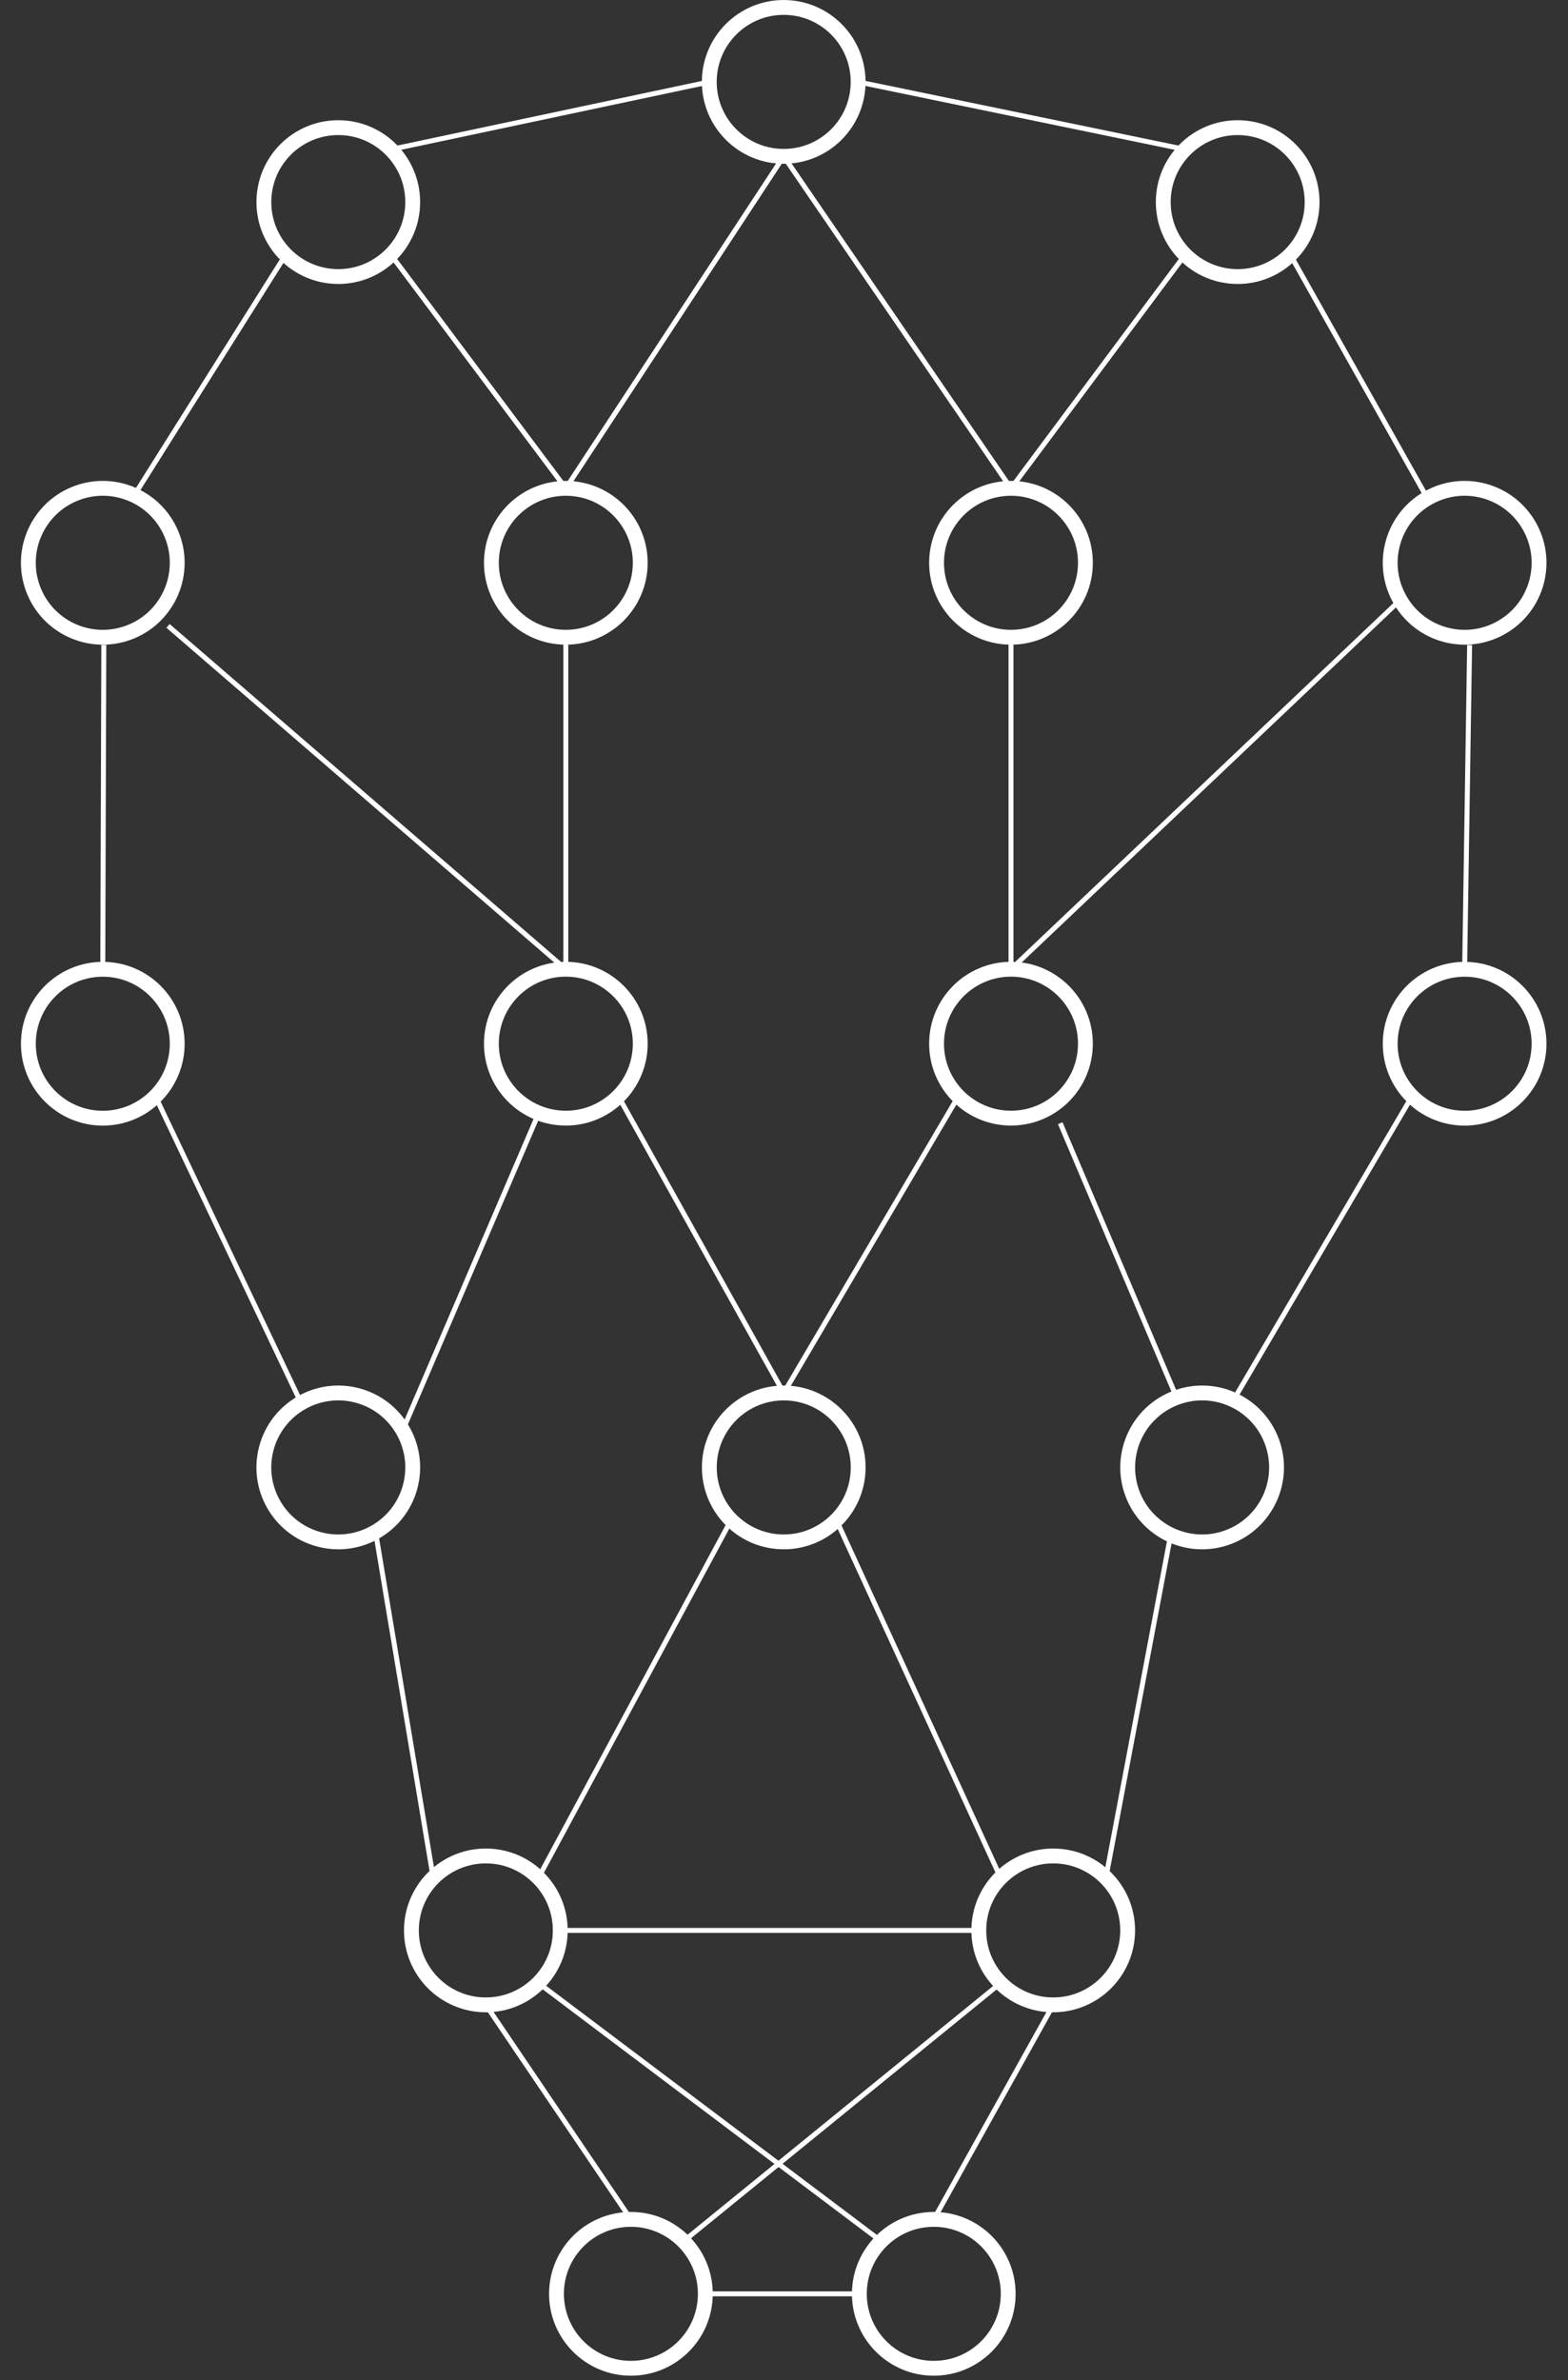 <svg xmlns="http://www.w3.org/2000/svg" xmlns:xlink="http://www.w3.org/1999/xlink" version="1.1" width="317px"
    height="481px" viewBox="-0.5 -0.5 317 481"
    content="&lt;mxfile&gt;&lt;diagram id=&quot;EHVhMn0gQQf1Fe8sOH5c&quot; name=&quot;Page-1&quot;&gt;7Vxbc6M2FP41eVxG0tH1sZvstg/tTGfy0N1HGhOb1rE8hGyc/voezMUQhMMmXiHizXgy6CAwOp++c5PwBVze7X7N4u3qD7tI1heMLHYXcHXBmGAU/xeCp1IAipWCZZYuShE9CK7T/5JKSCrpQ7pI7jsdc2vXebrtCm/sZpPc5B1ZnGX2sdvt1q6737qNl0lPcH0Tr/vSv9JFviqlmqmD/LckXa7qb6bSlGfu4rpzNZL7Vbywjy0RfLqAy8zavDy6210m60J3tV7K6z4PnG0eLEs2+ZgLjCyv+BavH6rBVQ+WP9WjXWb2YVt1S7I82bl0HP9ddyf9Z6DNyHBGJPYuybMn7FLdiAkZGaO1kRQUAVHduJ4bGsr240HTQCEigPMIqKKAeq9GsWopnROIJFdKcAZgCCe8wr/Cftk8x0E9eFBpyK0tpl/WFl6B0xAbHx9XaZ5cb+Ob4swjEgFlq/wOb35F8TC+35Zz8zbdJfgFH2/T9frSrm2Gso3dFLe4zzP7bzPHACWo7jxON0nRiWA7s3mcp3ZT3JQIFPS132D8HLxBRASNNFecC1QtJ6jpDiJMGcRLNH+yjw+JiGHUaKk0cM2FA5+hPm/BR6o+HAtkbtWslIrTebMoNL5XoM3ylV3aTbz+3dpthc0/SZ4/VXYnfshtF7lkl+ZfWsdfq1sVx1e7duOpbmxwJF/aja/19UXjcNG+dbhq8UthrQ6PjpLPaTH8/flysMUIB9lfY39vH7KbqhuvmJDH2TLJ2zN7cEJ8IJEkLYYi7bpTAucLo4oYDgXTCE0+0BPwrX7SMPlmDhg47GIfhUHt8gitHNKgMFQgqeYd3VLDo0Lr9YcHQzeuzgKewt4JoZUhGjAEkWIu8ATtrZQf9hgVUS2aT62CAOCp55EnZ1X7pL2zisQ4d0UjwtoeC92AbgSDXgtbfyZZihppgPfoyniQrqyOasMkYzt0/JHGMmA2yj4cIbKRd+mISVBIdFR9OorjqcZUdGQh0/FkvhHndcQ1IQwKH8lZ1zcGnMhpr2xsJ3J0HBc7iRx5kYP+6MaCpBuETLeTZQr7uomklKNyUb1UdnWLkaqRzQfAUdiaim+0B8ePcXUjHV0IVRLtIBcESa7zqJJQjuwyWgEXAIRREGOVGwLBHJD4Ci9HOrRIBMC62lF0WMdDZJ3kk4UoM6o1C+HAM8yMQJyFFWUAkVSYmQswhihNYTYxCvg1oU1WPjfKOWpi5eQOjnIjFp/fAeU0LRjHBfINlfgsKQAFkWj/hROzKNJH46eHe0435soTjk+Iqeh2Hst11MgItKGq4IHizbDDJ1y9S+hn1euof2MOwqkQCaf6VZXwIpYw0j45F0z1dE5xRhxVrjR+wGxnyRp9wLfuF7wJIr+0m2nc4oRogHInh0idx3pAUbI0ZH7Lb9rvYvhbGdTyYZ455Ei11cAawenNnN/Nrq/dscB1FyoG8CJY/nYsuBAc2kB0eit4Hgs3RmEoNmQE99snZSsdU+FYwRms2RjTZZc0IW3Pc9VG1MBqzunZdR7VRapnSi8zXZj+qkxqqiCj3jnaIZG3XMrzossrgwx4ti2yeOEuHDPoqlj5Q3AO28wDzYe9gWT8biZ4O0jTpVyuPY/eQoozWUE5GlKUe/iDjCgmDNhfx6KJOPQdWxtPz6Gg30rzk/QGTCG/0cJ8g3LHvjblq3pu/K5BzTlacKwr+oPJb+5EXwNTIGxy1dF9VWG1310Xc2bTlDBR4tnqzWM3Be3DZBwpkvEHU//VvXPjzkhMvG2IoDT4lQzfFaCxEHmLFd5JZeH4qx0gdUQIBSEJGEZk/dJ9lRZp1t0QUcXYAaRFlMxhsT0IQ+eqLfhiEaXTLVeMTF9913/GQuSt0v1Oyj/HDR1HS8ZAE2kko0op2a3/BGPosHn4rcn9udYPdsKn/wE=&lt;/diagram&gt;&lt;/mxfile&gt;">
    <rect x="-0.5" y="-0.5" width="317" height="481" fill="#333333" stroke="none"/>
    <defs />
    <g>
        <ellipse cx="67.89" cy="296.04" rx="15.046" ry="15.046" fill="none" stroke="#fff"
            stroke-width="3" transform="rotate(105,67.89,296.04)" pointer-events="none" />
        <path d="M 30.92 221.06 L 60.37 283.01" fill="none" stroke="#fff" stroke-miterlimit="10"
            pointer-events="none" />
        <ellipse cx="20.28" cy="210.42" rx="15.046" ry="15.046" fill="none" stroke="#fff"
            stroke-width="3" transform="rotate(90,20.28,210.42)" pointer-events="none" />
        <ellipse cx="295.6" cy="210.42" rx="15.046" ry="15.046" fill="none" stroke="#fff"
            stroke-width="3" transform="rotate(90,295.6,210.42)" pointer-events="none" />
        <ellipse cx="20.28" cy="113.23" rx="15.046" ry="15.046" fill="none" stroke="#fff"
            stroke-width="3" transform="rotate(70,20.28,113.23)" pointer-events="none" />
        <path d="M 20.28 195.37 L 20.49 129.81" fill="none" stroke="#fff" stroke-miterlimit="10"
            pointer-events="none" />
        <ellipse cx="295.6" cy="113.23" rx="15.046" ry="15.046" fill="none" stroke="#fff"
            stroke-width="3" transform="rotate(105,295.6,113.23)" pointer-events="none" />
        <path d="M 295.6 195.37 L 296.61 129.83" fill="none" stroke="#fff" stroke-miterlimit="10"
            pointer-events="none" />
        <ellipse cx="242.53" cy="296.04" rx="15.046" ry="15.046" fill="none" stroke="#fff"
            stroke-width="3" transform="rotate(70,242.53,296.04)" pointer-events="none" />
        <path d="M 284.96 221.06 L 248.88 282.41" fill="none" stroke="#fff" stroke-miterlimit="10"
            pointer-events="none" />
        <ellipse cx="67.89" cy="40.34" rx="15.046" ry="15.046" fill="none" stroke="#fff"
            stroke-width="3" transform="rotate(90,67.89,40.34)" pointer-events="none" />
        <path d="M 26.64 99.59 L 57.25 50.98" fill="none" stroke="#fff" stroke-miterlimit="10"
            pointer-events="none" />
        <ellipse cx="157.94" cy="16.05" rx="15.046" ry="15.046" fill="none" stroke="#fff"
            stroke-width="3" transform="rotate(90,157.94,16.05)" pointer-events="none" />
        <path d="M 78.53 29.7 L 142.9 16.05" fill="none" stroke="#fff" stroke-miterlimit="10"
            pointer-events="none" />
        <path d="M 260.36 50.98 L 288.08 100.2" fill="none" stroke="#fff" stroke-miterlimit="10"
            pointer-events="none" />
        <ellipse cx="249.72" cy="40.34" rx="15.046" ry="15.046" fill="none" stroke="#fff"
            stroke-width="3" transform="rotate(90,249.72,40.34)" pointer-events="none" />
        <path d="M 172.99 16.05 L 239.08 29.7" fill="none" stroke="#fff" stroke-miterlimit="10"
            pointer-events="none" />
        <ellipse cx="97.72" cy="389.6" rx="15.046" ry="15.046" fill="none" stroke="#fff"
            stroke-width="3" transform="rotate(90,97.72,389.6)" pointer-events="none" />
        <path d="M 75.42 309.07 L 87.08 378.96" fill="none" stroke="#fff" stroke-miterlimit="10"
            pointer-events="none" />
        <ellipse cx="212.43" cy="389.6" rx="15.046" ry="15.046" fill="none" stroke="#fff"
            stroke-width="3" transform="rotate(90,212.43,389.6)" pointer-events="none" />
        <path d="M 236.17 309.68 L 223.07 378.96" fill="none" stroke="#fff" stroke-miterlimit="10"
            pointer-events="none" />
        <path d="M 112.76 389.6 L 197.39 389.6" fill="none" stroke="#fff" stroke-miterlimit="10"
            pointer-events="none" />
        <path d="M 147.31 306.68 L 108.36 378.96" fill="none" stroke="#fff" stroke-miterlimit="10"
            pointer-events="none" />
        <path d="M 168.58 306.68 L 201.79 378.96" fill="none" stroke="#fff" stroke-miterlimit="10"
            pointer-events="none" />
        <ellipse cx="157.95" cy="296.04" rx="15.046" ry="15.046" fill="none" stroke="#fff"
            stroke-width="3" transform="rotate(90,157.95,296.04)" pointer-events="none" />
        <path d="M 124.52 221.05 L 157.95 281" fill="none" stroke="#fff" stroke-miterlimit="10"
            pointer-events="none" />
        <path d="M 113.89 195.37 L 33.47 125.98" fill="none" stroke="#fff" stroke-miterlimit="10"
            pointer-events="none" />
        <ellipse cx="113.89" cy="210.41" rx="15.046" ry="15.046" fill="none" stroke="#fff"
            stroke-width="3" transform="rotate(90,113.89,210.41)" pointer-events="none" />
        <path d="M 80.92 288.52 L 108.11 225.16" fill="none" stroke="#fff" stroke-miterlimit="10"
            pointer-events="none" />
        <ellipse cx="203.89" cy="210.41" rx="15.046" ry="15.046" fill="none" stroke="#fff"
            stroke-width="3" transform="rotate(90,203.89,210.41)" pointer-events="none" />
        <path d="M 282.57 120.75 L 203.89 195.37" fill="none" stroke="#fff" stroke-miterlimit="10"
            pointer-events="none" />
        <path d="M 237.38 281.9 L 213.85 226.48" fill="none" stroke="#fff" stroke-miterlimit="10"
            pointer-events="none" />
        <path d="M 157.95 281 L 193.25 221.05" fill="none" stroke="#fff" stroke-miterlimit="10"
            pointer-events="none" />
        <path d="M 203.89 98.19 L 157.94 31.09" fill="none" stroke="#fff" stroke-miterlimit="10"
            pointer-events="none" />
        <ellipse cx="203.89" cy="113.23" rx="15.046" ry="15.046" fill="none" stroke="#fff"
            stroke-width="3" transform="rotate(90,203.89,113.23)" pointer-events="none" />
        <path d="M 113.89 98.19 L 78.53 50.98" fill="none" stroke="#fff" stroke-miterlimit="10"
            pointer-events="none" />
        <ellipse cx="113.89" cy="113.23" rx="15.046" ry="15.046" fill="none" stroke="#fff"
            stroke-width="3" transform="rotate(90,113.89,113.23)" pointer-events="none" />
        <path d="M 239.08 50.98 L 203.89 98.19" fill="none" stroke="#fff" stroke-miterlimit="10"
            pointer-events="none" />
        <path d="M 203.89 195.37 L 203.89 128.28" fill="none" stroke="#fff" stroke-miterlimit="10"
            pointer-events="none" />
        <path d="M 157.94 31.09 L 113.89 98.19" fill="none" stroke="#fff" stroke-miterlimit="10"
            pointer-events="none" />
        <path d="M 113.89 195.37 L 113.89 128.28" fill="none" stroke="#fff" stroke-miterlimit="10"
            pointer-events="none" />
        <path d="M 142.09 463.04 L 173.24 463.04" fill="none" stroke="#fff" stroke-miterlimit="10"
            pointer-events="none" />
        <path d="M 127.05 448 L 97.72 404.65" fill="none" stroke="#fff" stroke-miterlimit="10"
            pointer-events="none" />
        <path d="M 137.69 452.4 L 201.79 400.24" fill="none" stroke="#fff" stroke-miterlimit="10"
            pointer-events="none" />
        <ellipse cx="127.05" cy="463.04" rx="15.046" ry="15.046" fill="none" stroke="#fff"
            stroke-width="3" transform="rotate(90,127.05,463.04)" pointer-events="none" />
        <path d="M 188.28 448 L 212.43 404.65" fill="none" stroke="#fff" stroke-miterlimit="10"
            pointer-events="none" />
        <path d="M 177.64 452.4 L 108.36 400.24" fill="none" stroke="#fff" stroke-miterlimit="10"
            pointer-events="none" />
        <ellipse cx="188.28" cy="463.04" rx="15.046" ry="15.046" fill="none" stroke="#fff"
            stroke-width="3" transform="rotate(90,188.28,463.04)" pointer-events="none" />
    </g>
</svg>